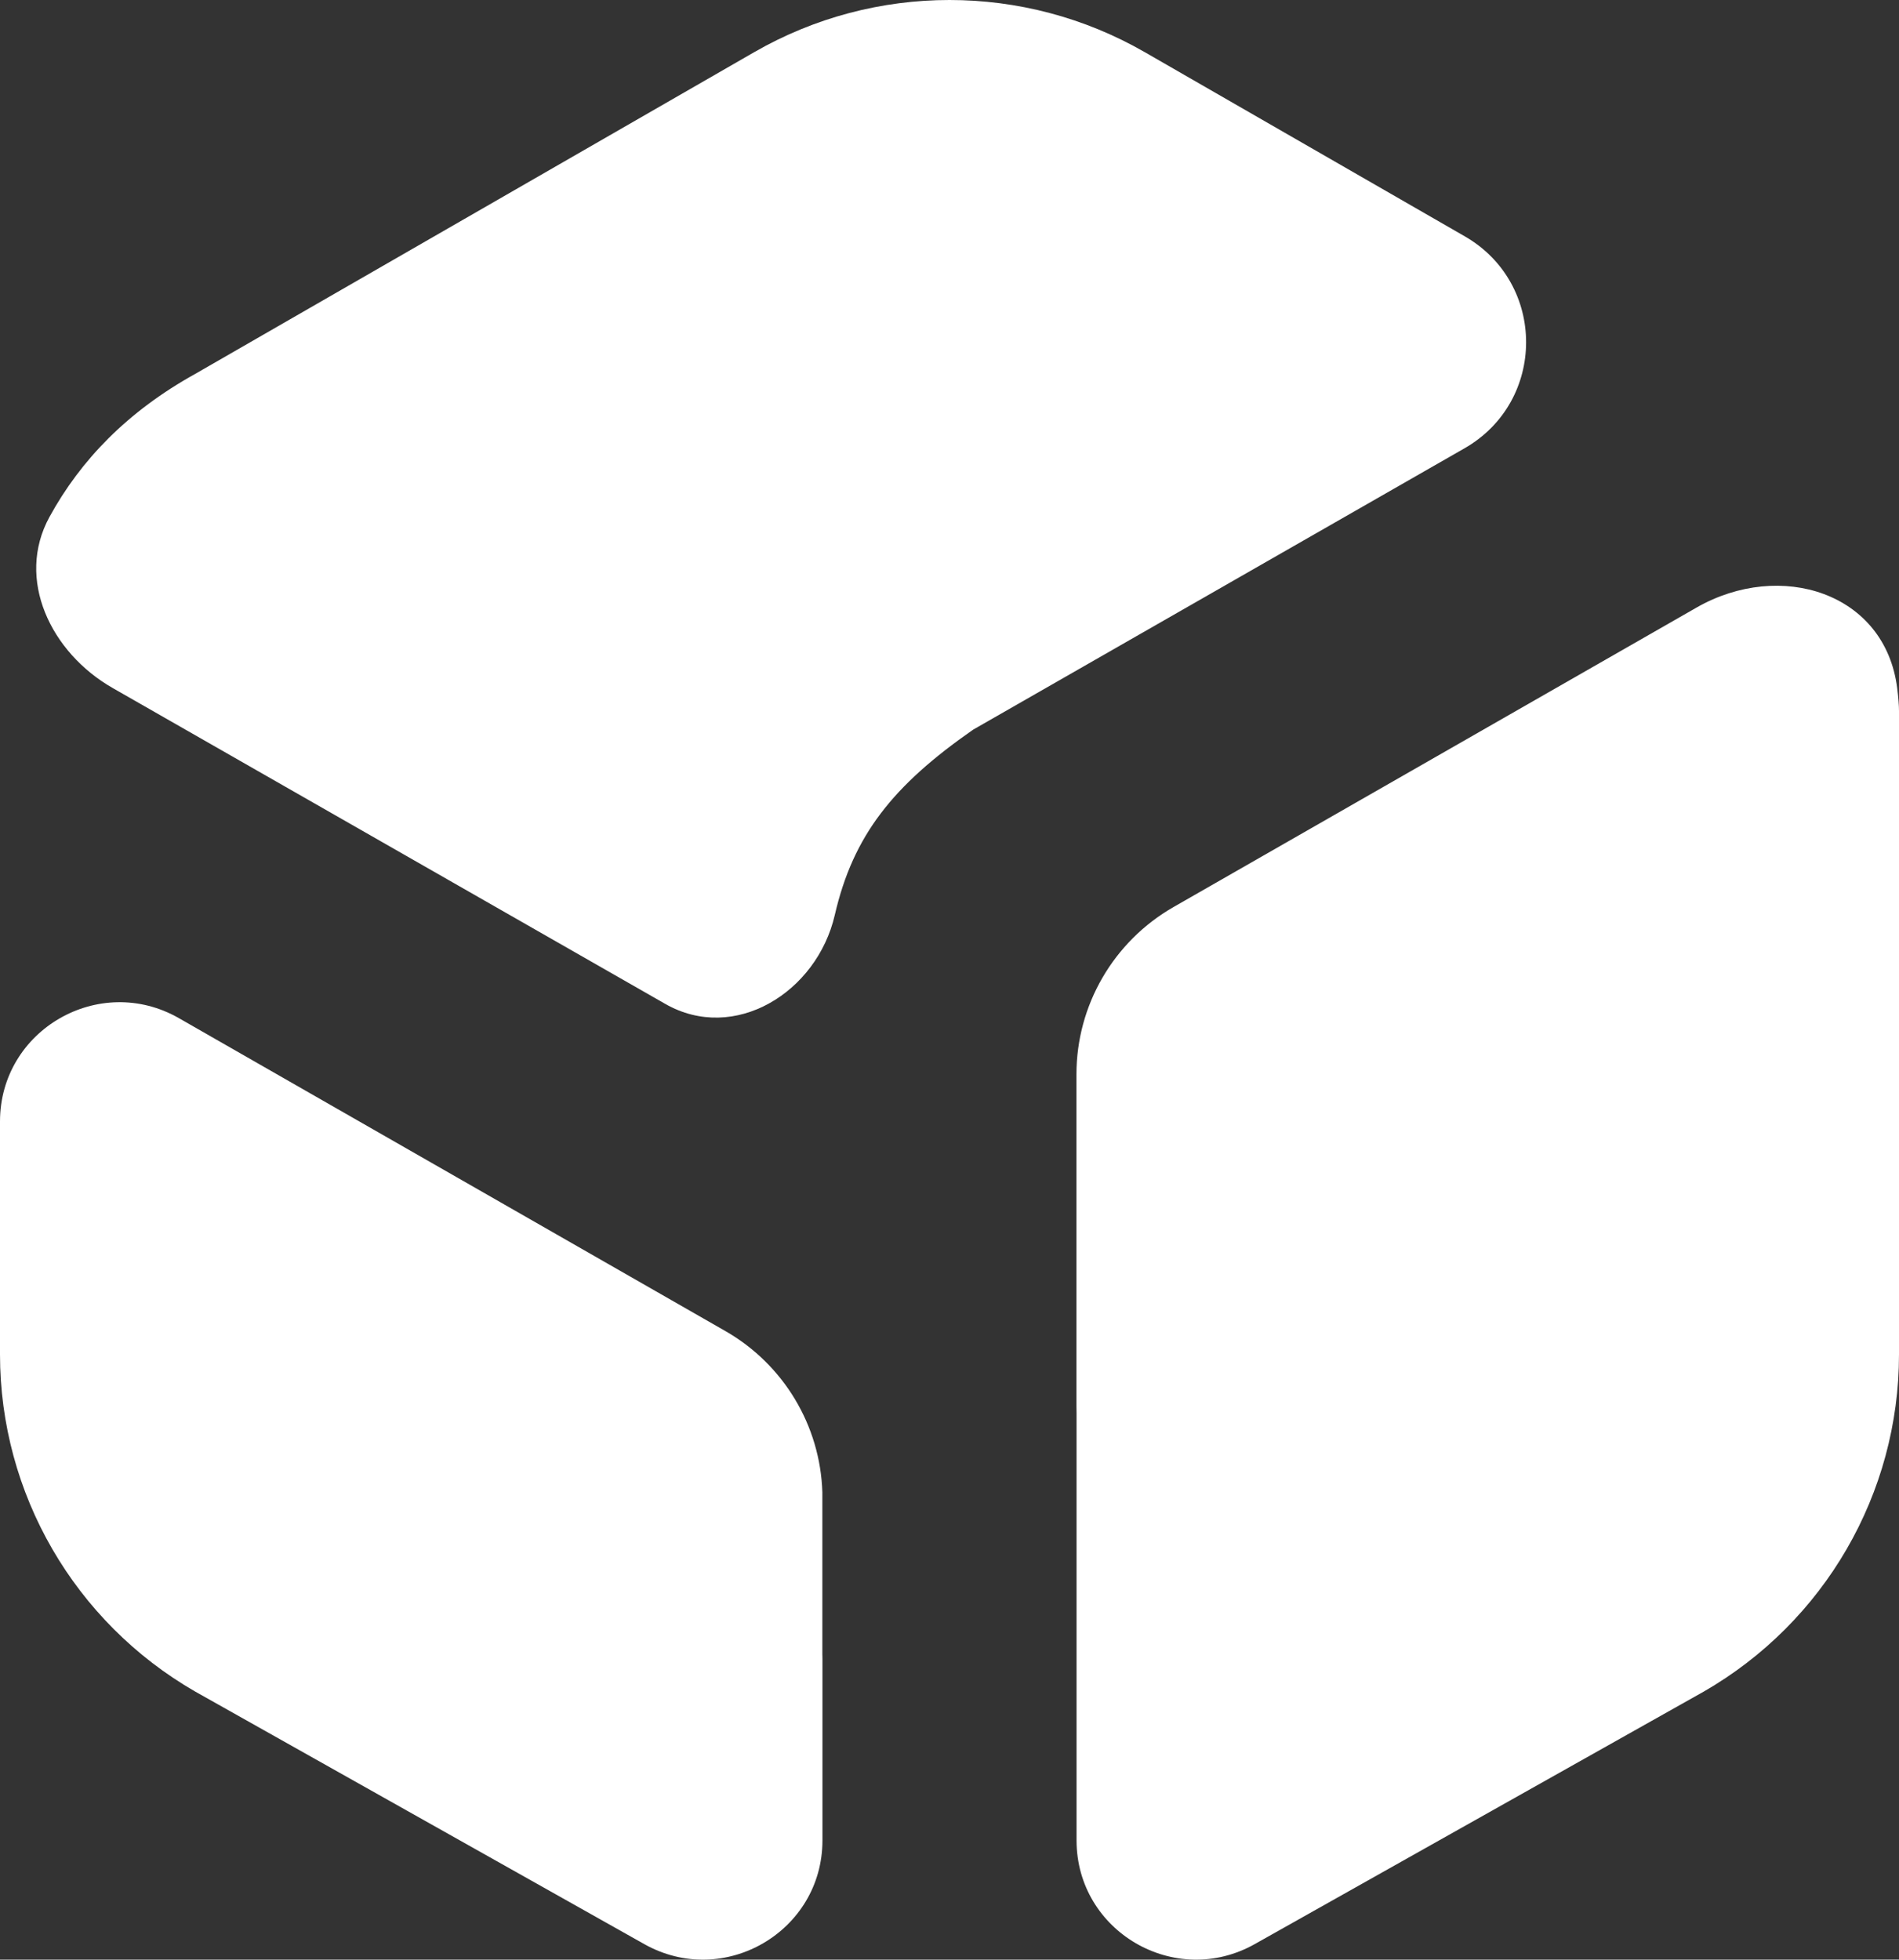 <svg width="660" height="681" viewBox="0 0 660 681" fill="none" xmlns="http://www.w3.org/2000/svg">
<rect x="0" y="0" width="660" height="681" fill="#333333" stroke="none"/>
<path d="M262.13 18.127C304.128 -6.042 355.872 -6.042 397.87 18.127L509.085 82.129C537.54 98.504 537.494 139.473 509.002 155.785L338.225 253.559C310.303 272.995 296.511 290.327 290.131 317.98C283.918 344.906 255.246 362.604 231.206 348.864L39.147 239.087C17.665 226.808 5.329 201.286 17.206 179.621C28.044 159.853 44.295 143.003 67.87 129.92L262.13 18.127Z" fill="white"/>
<path d="M285.811 518.579V574.753C285.811 575.326 285.822 575.898 285.844 576.466V639.535C285.844 671.222 251.605 691.165 223.925 675.6L67.87 587.852C25.872 563.683 0 519.017 0 470.679V389.739C0 357.91 34.517 337.983 62.199 353.832L252.085 462.546C272.358 474.152 285.084 495.387 285.811 518.579Z" fill="white"/>
<path d="M374.123 488.554V373.325C374.123 349.321 386.999 327.148 407.882 315.193L589.622 211.143C618.739 194.473 655.169 205.898 659.367 239.114C659.782 242.395 660 245.132 660 247.093V470.679C660 519.017 634.128 563.683 592.13 587.852L436.075 675.601C408.395 691.165 374.156 671.222 374.156 639.535V491.17C374.156 490.296 374.145 489.424 374.123 488.554Z" fill="white"/>
</svg>
